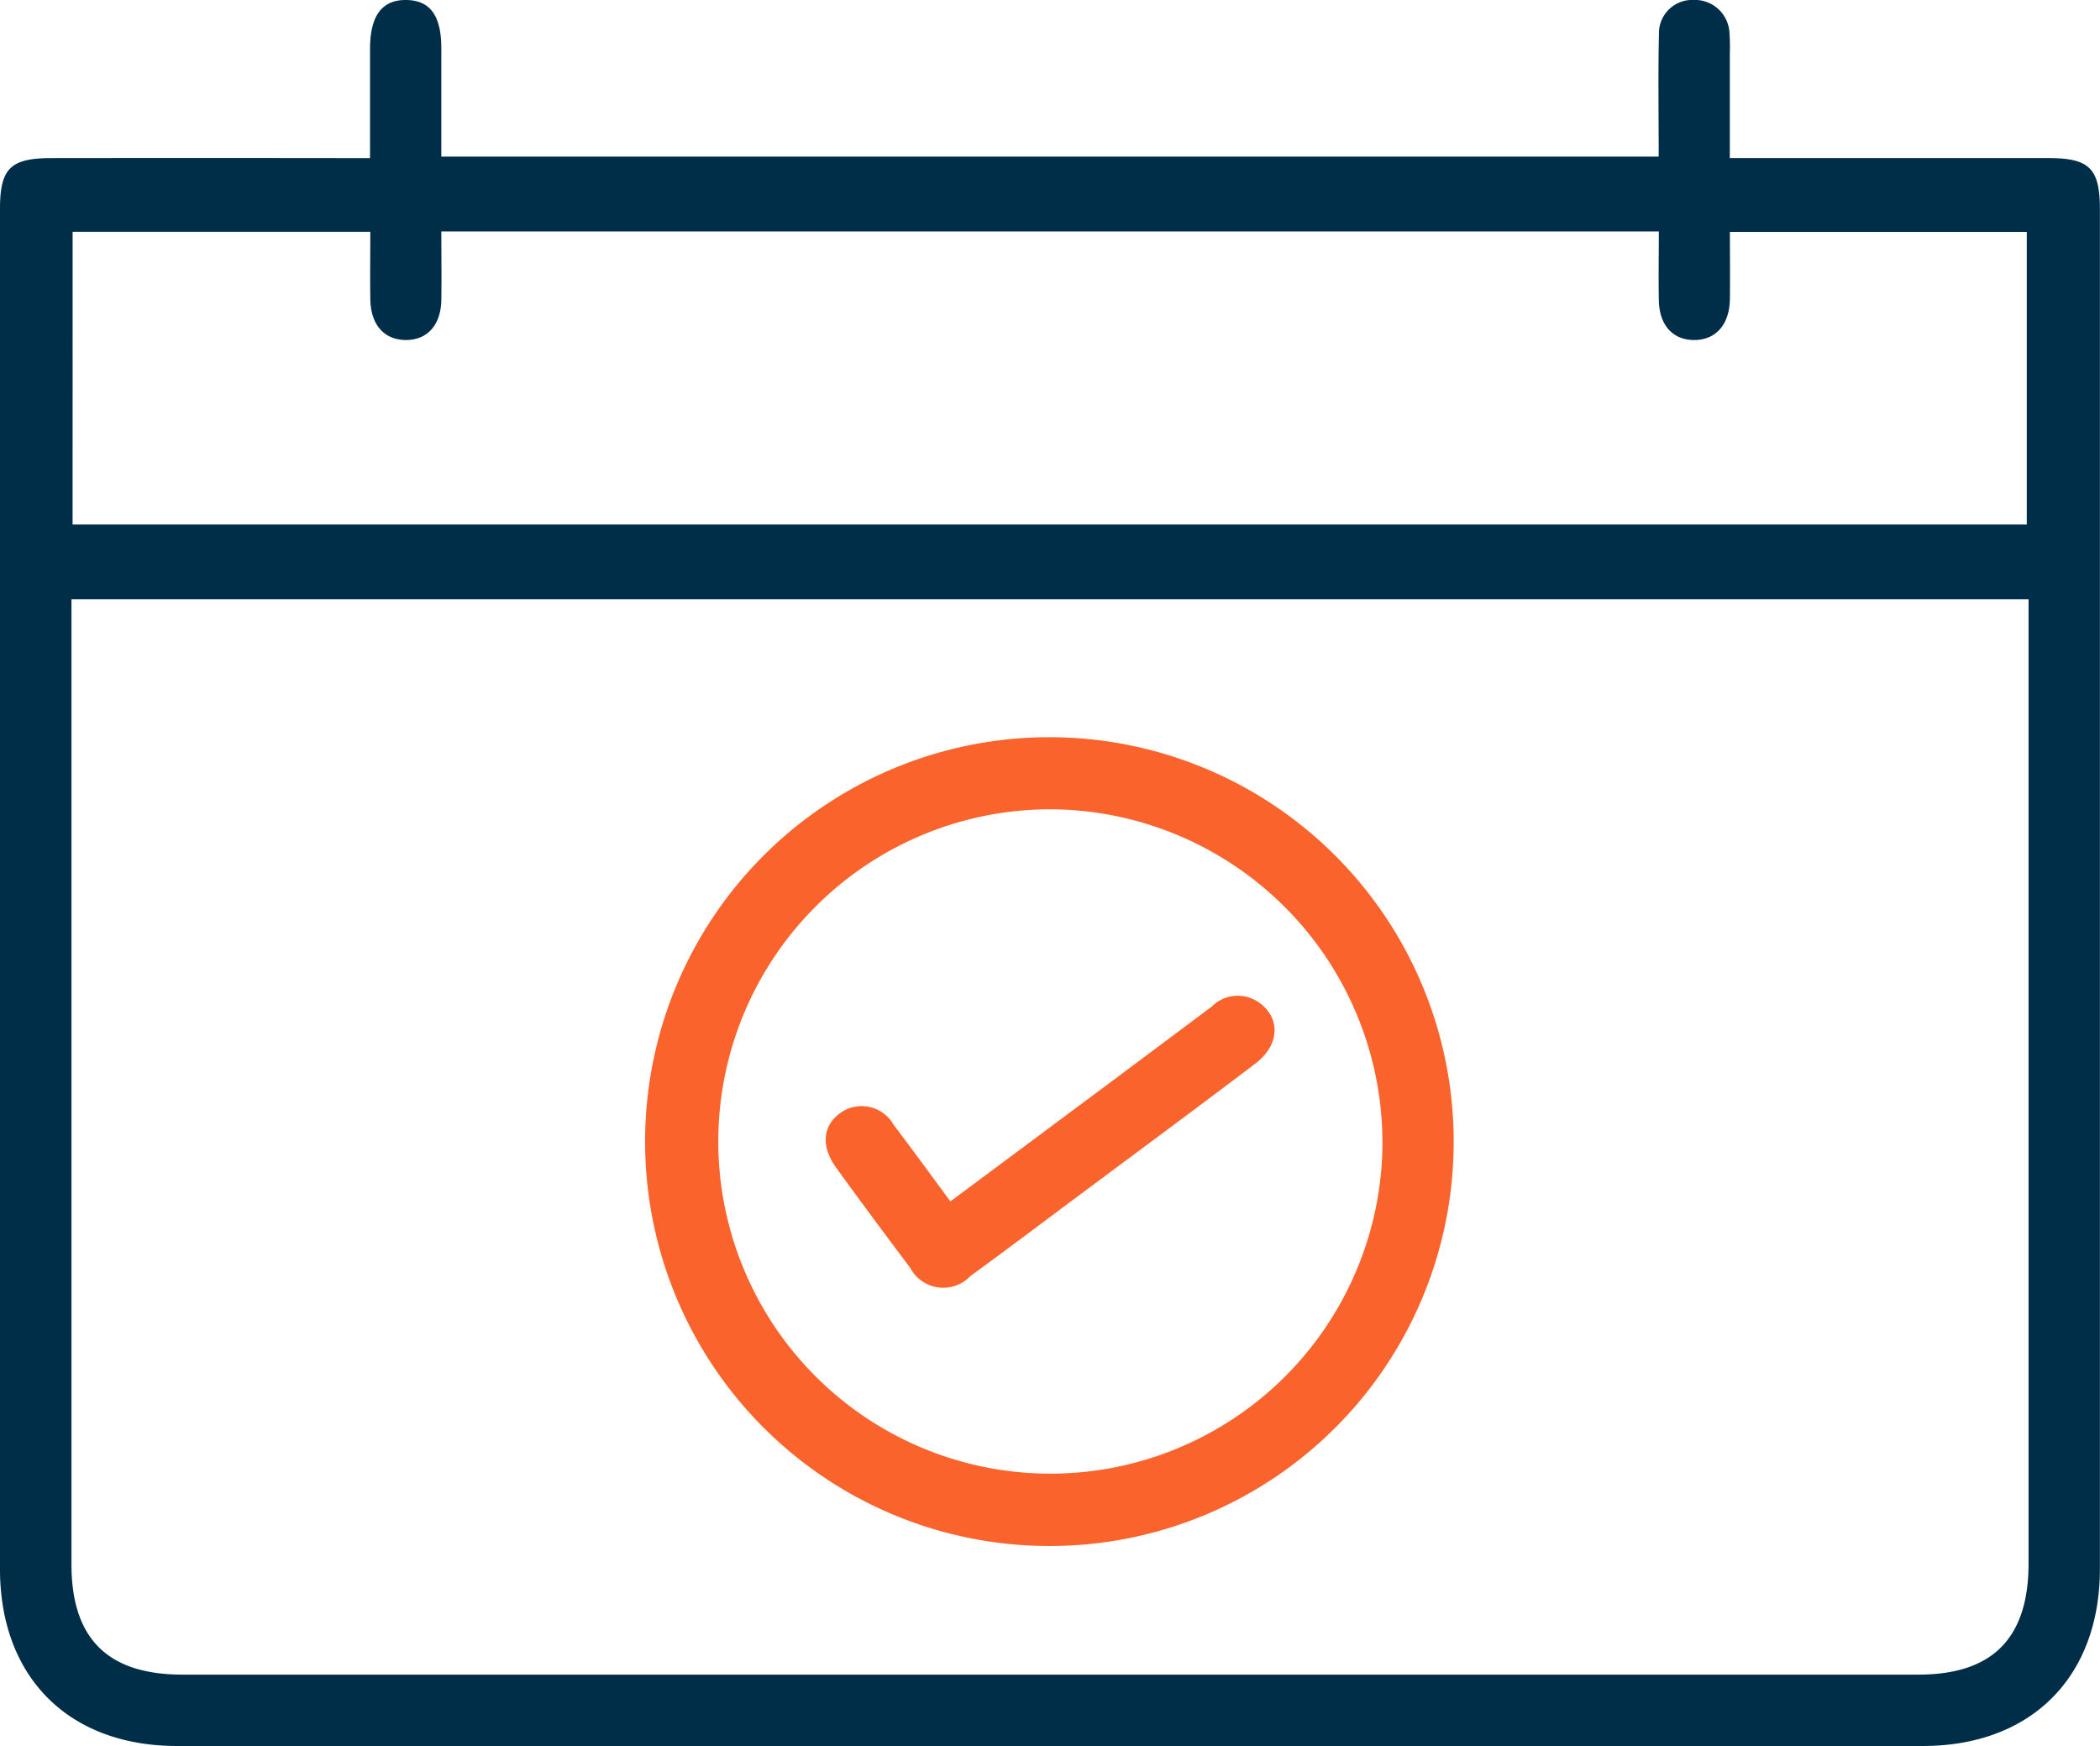 <svg xmlns="http://www.w3.org/2000/svg" width="105.299" height="87.533" viewBox="0 0 105.299 87.533">
  <g id="Group_37637" data-name="Group 37637" transform="translate(-519.582 -1199.221)">
    <path id="Path_41494" data-name="Path 41494" d="M538.136,1207.147c0-1.949,0-3.709,0-5.469,0-1.667.6-2.475,1.819-2.457,1.189.016,1.751.777,1.755,2.4,0,1.792,0,3.584,0,5.451h61.043c0-2.1-.033-4.128.013-6.153a1.665,1.665,0,0,1,1.727-1.7,1.738,1.738,0,0,1,1.808,1.634,10.211,10.211,0,0,1,.018,1.056c0,1.681,0,3.363,0,5.237h1.419q7.287,0,14.569,0c2.051,0,2.569.528,2.569,2.57q0,34.073,0,68.146c0,5.423-3.438,8.881-8.883,8.883q-43.764.014-87.532,0c-5.446,0-8.88-3.457-8.88-8.878q0-34.074,0-68.147c0-2.05.512-2.57,2.563-2.573q7.225-.009,14.451,0Zm-14.971,22.117v1.379q0,23.5,0,46.992c0,3.726,1.816,5.532,5.56,5.532H615.78c3.713,0,5.519-1.825,5.519-5.579q0-23.5,0-46.994v-1.331Zm.057-3.748h97.988v-14.669H606.323c0,1.183.014,2.276,0,3.367-.021,1.27-.694,2.037-1.763,2.052-1.085.015-1.78-.734-1.8-2-.022-1.125,0-2.252,0-3.442H541.711c0,1.189.018,2.315,0,3.441-.025,1.265-.719,2.015-1.8,2s-1.741-.777-1.761-2.05c-.016-1.122,0-2.244,0-3.374H523.223Z" transform="translate(0)" fill="#002d47" fill-rule="evenodd"/>
    <path id="Path_41495" data-name="Path 41495" d="M567.447,1271.258a20.272,20.272,0,1,1,20.237-20.249A20.258,20.258,0,0,1,567.447,1271.258Zm.162-36.93a16.652,16.652,0,1,0,16.5,17.065A16.723,16.723,0,0,0,567.609,1234.328Z" transform="translate(4.789 5.462)" fill="#fa632c" fill-rule="evenodd"/>
    <path id="Path_41496" data-name="Path 41496" d="M561.118,1252.069c2.406-1.788,4.754-3.533,7.1-5.281q3.012-2.243,6.016-4.493a1.833,1.833,0,0,1,2.368-.187c1.083.771,1.029,2.125-.19,3.05-2.929,2.222-5.886,4.407-8.832,6.6-1.819,1.357-3.632,2.72-5.462,4.057a1.875,1.875,0,0,1-3.019-.422q-1.873-2.482-3.7-5c-.794-1.1-.689-2.126.229-2.777a1.841,1.841,0,0,1,2.645.616C559.219,1249.476,560.133,1250.739,561.118,1252.069Z" transform="translate(6.119 7.376)" fill="#fa632c" fill-rule="evenodd"/>
  </g>
</svg>
